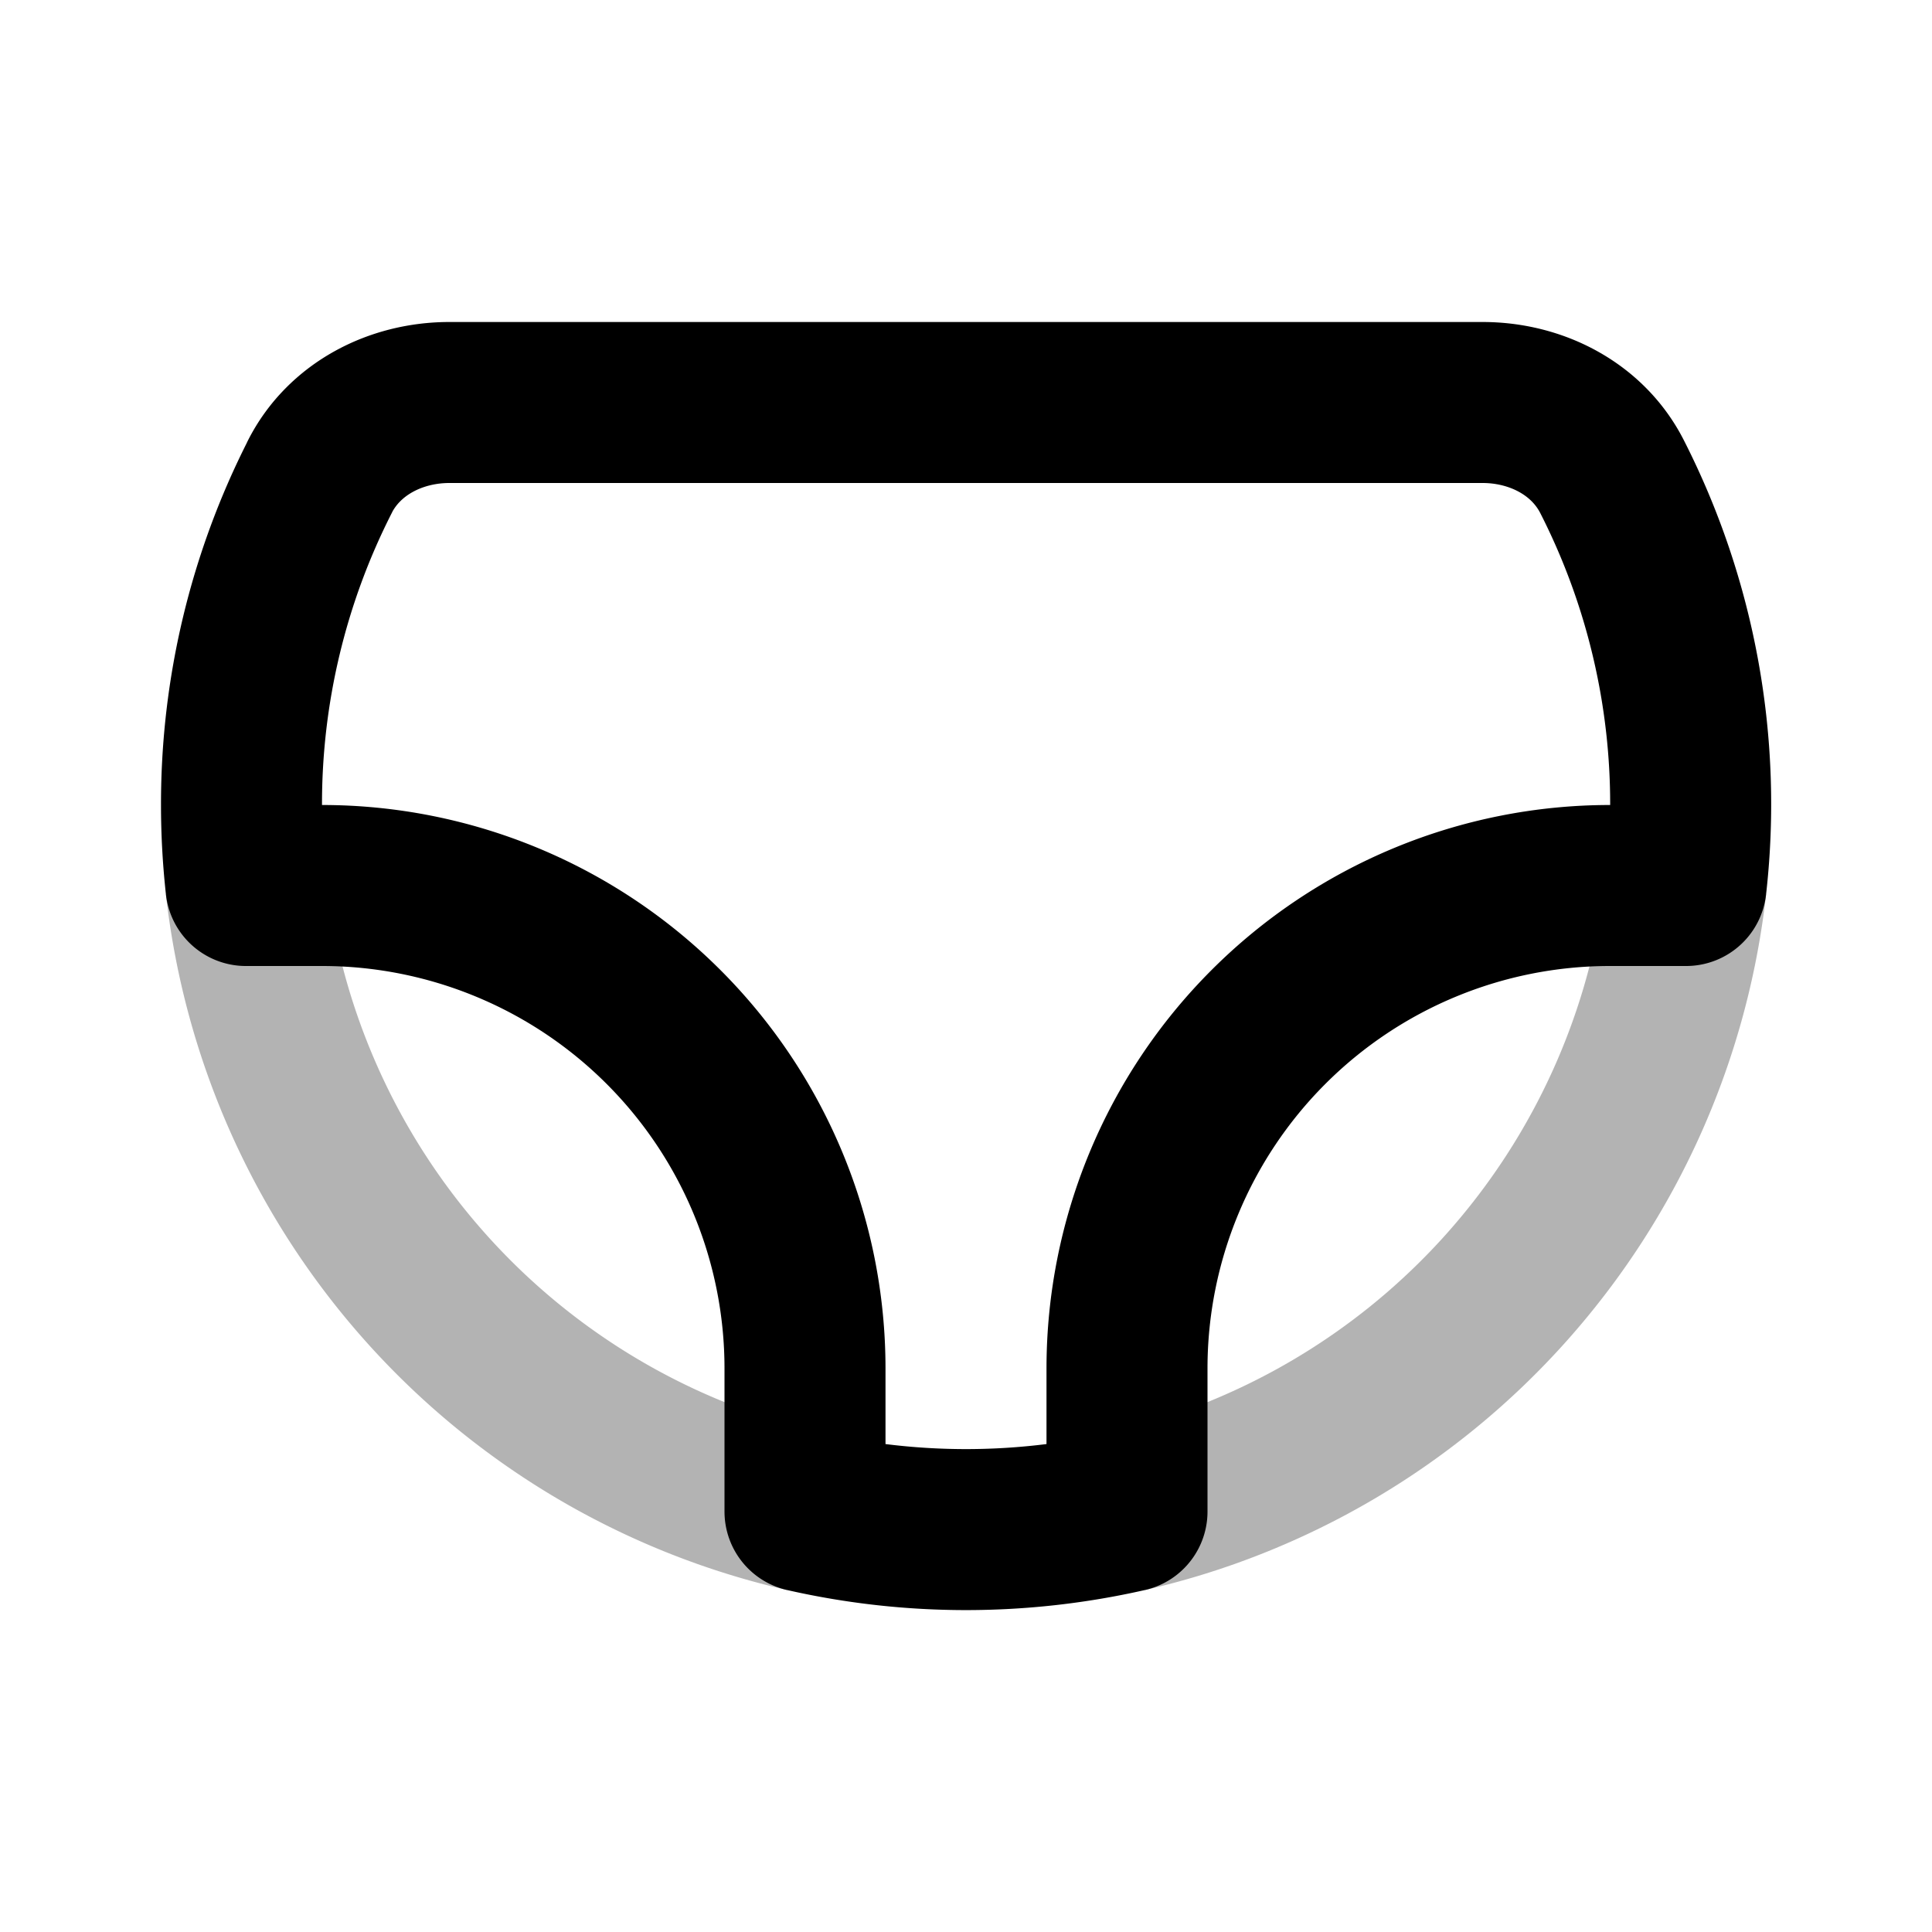 <svg xmlns="http://www.w3.org/2000/svg" width="24" height="24" viewBox="0 0 24 24" fill="none">
    <path stroke="currentColor" stroke-width="2" d="M20.945 11A9.007 9.007 0 0 1 14 18.777m-4 0A9.007 9.007 0 0 1 3.055 11" opacity=".3"/>
    <path stroke="currentColor" stroke-linejoin="round" stroke-width="2" d="M3.975 5.92A8.962 8.962 0 0 0 3 10c0 .338.019.672.055 1H4a6 6 0 0 1 6 6v1.777a9.033 9.033 0 0 0 4 0V17a6 6 0 0 1 6-6h.945a8.962 8.962 0 0 0-.92-5.08c-.303-.594-.941-.92-1.608-.92H5.583c-.668 0-1.306.326-1.609.92Z"/>
</svg>